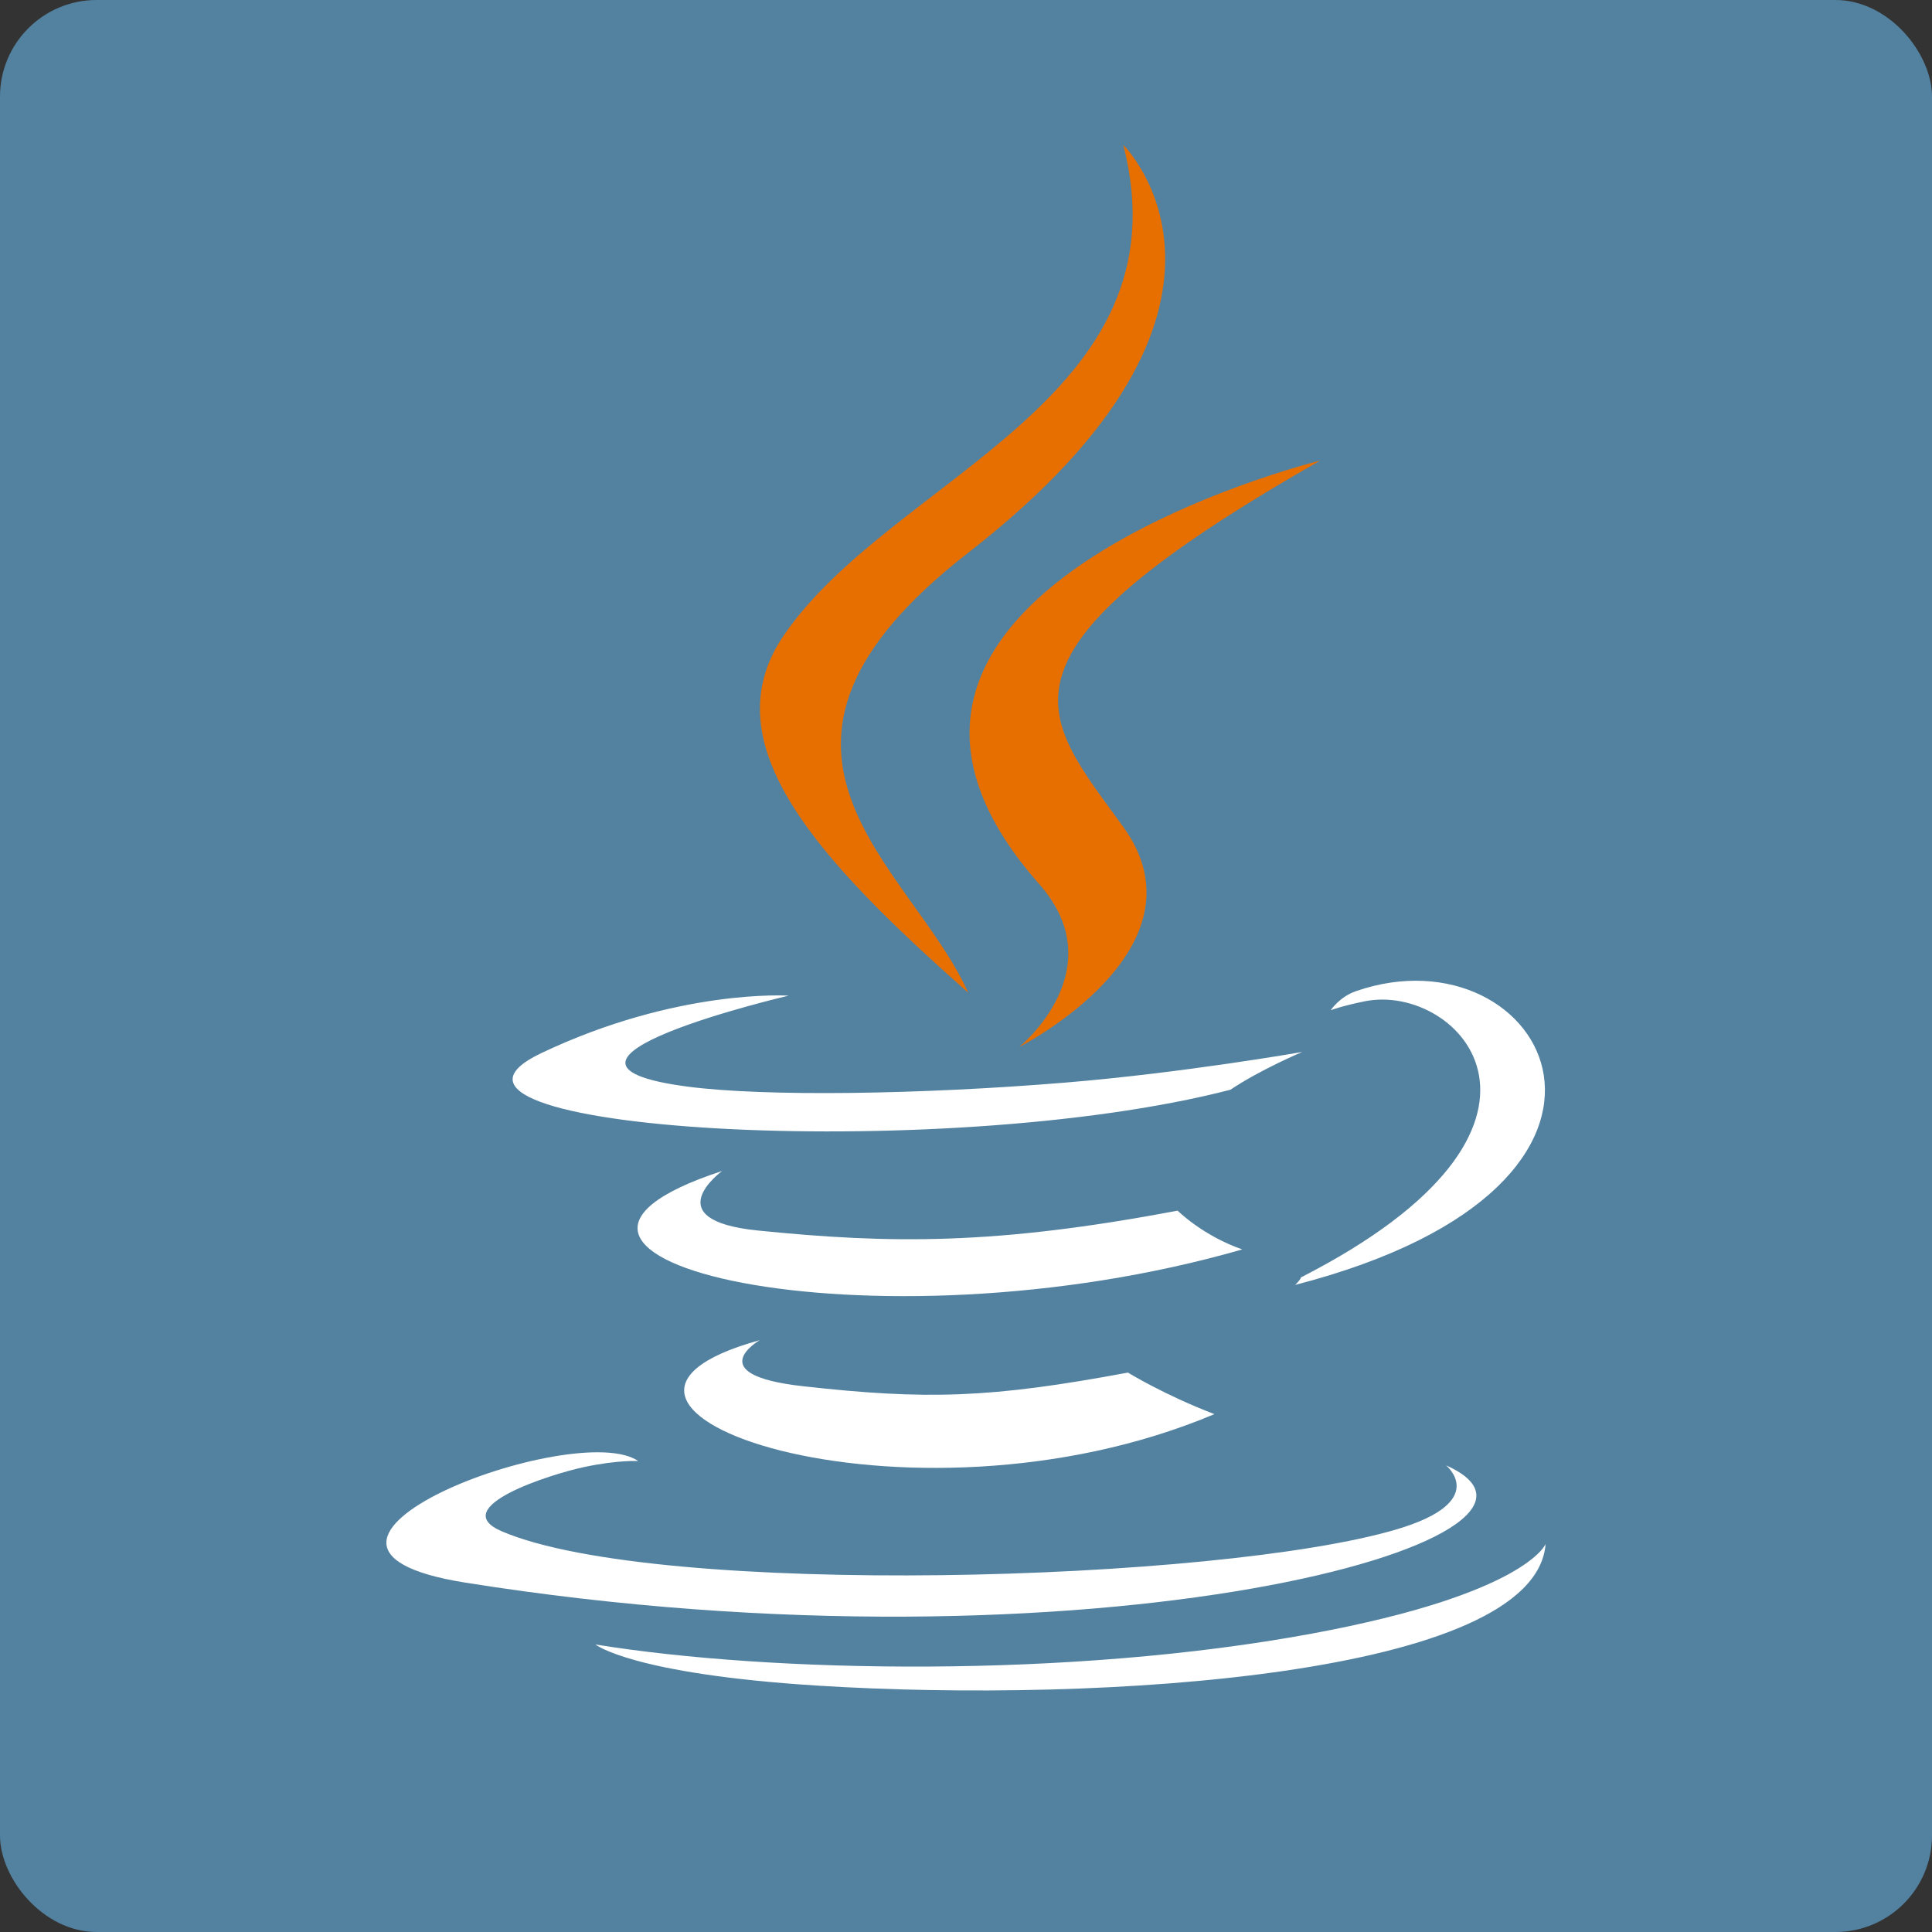 <?xml version="1.0" encoding="UTF-8"?>
<svg width="40px" height="40px" viewBox="0 0 40 40" version="1.1" xmlns="http://www.w3.org/2000/svg"
    xmlns:xlink="http://www.w3.org/1999/xlink">
    <rect x="0" y="0" width="40" height="40" fill="#333333" stroke="none"/>
    <g stroke="none" stroke-width="1" fill="none" fill-rule="evenodd">
        <rect fill="#5382A1" x="0" y="0" width="40" height="40" rx="2"></rect>
        <g transform="translate(8, 3)" fill-rule="nonzero">
            <path
                d="M7.729,24.747 C7.729,24.747 6.486,25.459 8.614,25.699 C11.193,25.988 12.511,25.947 15.353,25.418 C15.353,25.418 16.1,25.879 17.143,26.278 C10.773,28.963 2.726,26.122 7.729,24.747 M6.951,21.244 C6.951,21.244 5.556,22.259 7.686,22.476 C10.441,22.755 12.616,22.778 16.381,22.065 C16.381,22.065 16.901,22.584 17.72,22.868 C10.018,25.083 1.439,23.043 6.951,21.244"
                fill="#FFFFFF"></path>
            <path
                d="M13.513,15.301 C15.083,17.078 13.101,18.677 13.101,18.677 C13.101,18.677 17.087,16.654 15.256,14.12 C13.547,11.758 12.236,10.584 19.333,6.536 C19.333,6.536 8.193,9.272 13.513,15.301"
                fill="#E76F00"></path>
            <path
                d="M21.939,27.339 C21.939,27.339 22.859,28.084 20.925,28.661 C17.248,29.757 5.621,30.087 2.391,28.705 C1.23,28.208 3.407,27.519 4.092,27.374 C4.806,27.222 5.215,27.25 5.215,27.25 C3.923,26.356 -3.132,29.007 1.631,29.766 C14.62,31.837 25.308,28.833 21.939,27.339 M8.327,17.614 C8.327,17.614 2.413,18.995 6.233,19.497 C7.846,19.709 11.061,19.661 14.056,19.414 C16.504,19.212 18.961,18.78 18.961,18.78 C18.961,18.78 18.098,19.143 17.474,19.562 C11.468,21.116 -0.134,20.393 3.206,18.804 C6.031,17.462 8.327,17.614 8.327,17.614 M18.937,23.446 C25.042,20.326 22.22,17.328 20.249,17.732 C19.766,17.831 19.551,17.916 19.551,17.916 C19.551,17.916 19.73,17.64 20.073,17.521 C23.971,16.173 26.968,21.495 18.814,23.603 C18.814,23.603 18.909,23.52 18.937,23.446"
                id="形状" fill="#FFFFFF"></path>
            <path
                d="M15.256,0 C15.256,0 18.637,3.326 12.049,8.441 C6.766,12.544 10.845,14.883 12.047,17.555 C8.963,14.819 6.7,12.411 8.218,10.169 C10.447,6.879 16.62,5.283 15.256,0"
                fill="#E76F00"></path>
            <path
                d="M8.927,31.899 C14.788,32.268 23.787,31.695 24,28.968 C24,28.968 23.59,30.002 19.157,30.823 C14.155,31.748 7.986,31.64 4.327,31.047 C4.327,31.047 5.076,31.657 8.927,31.899"
                fill="#FFFFFF"></path>
        </g>
    </g>
</svg>